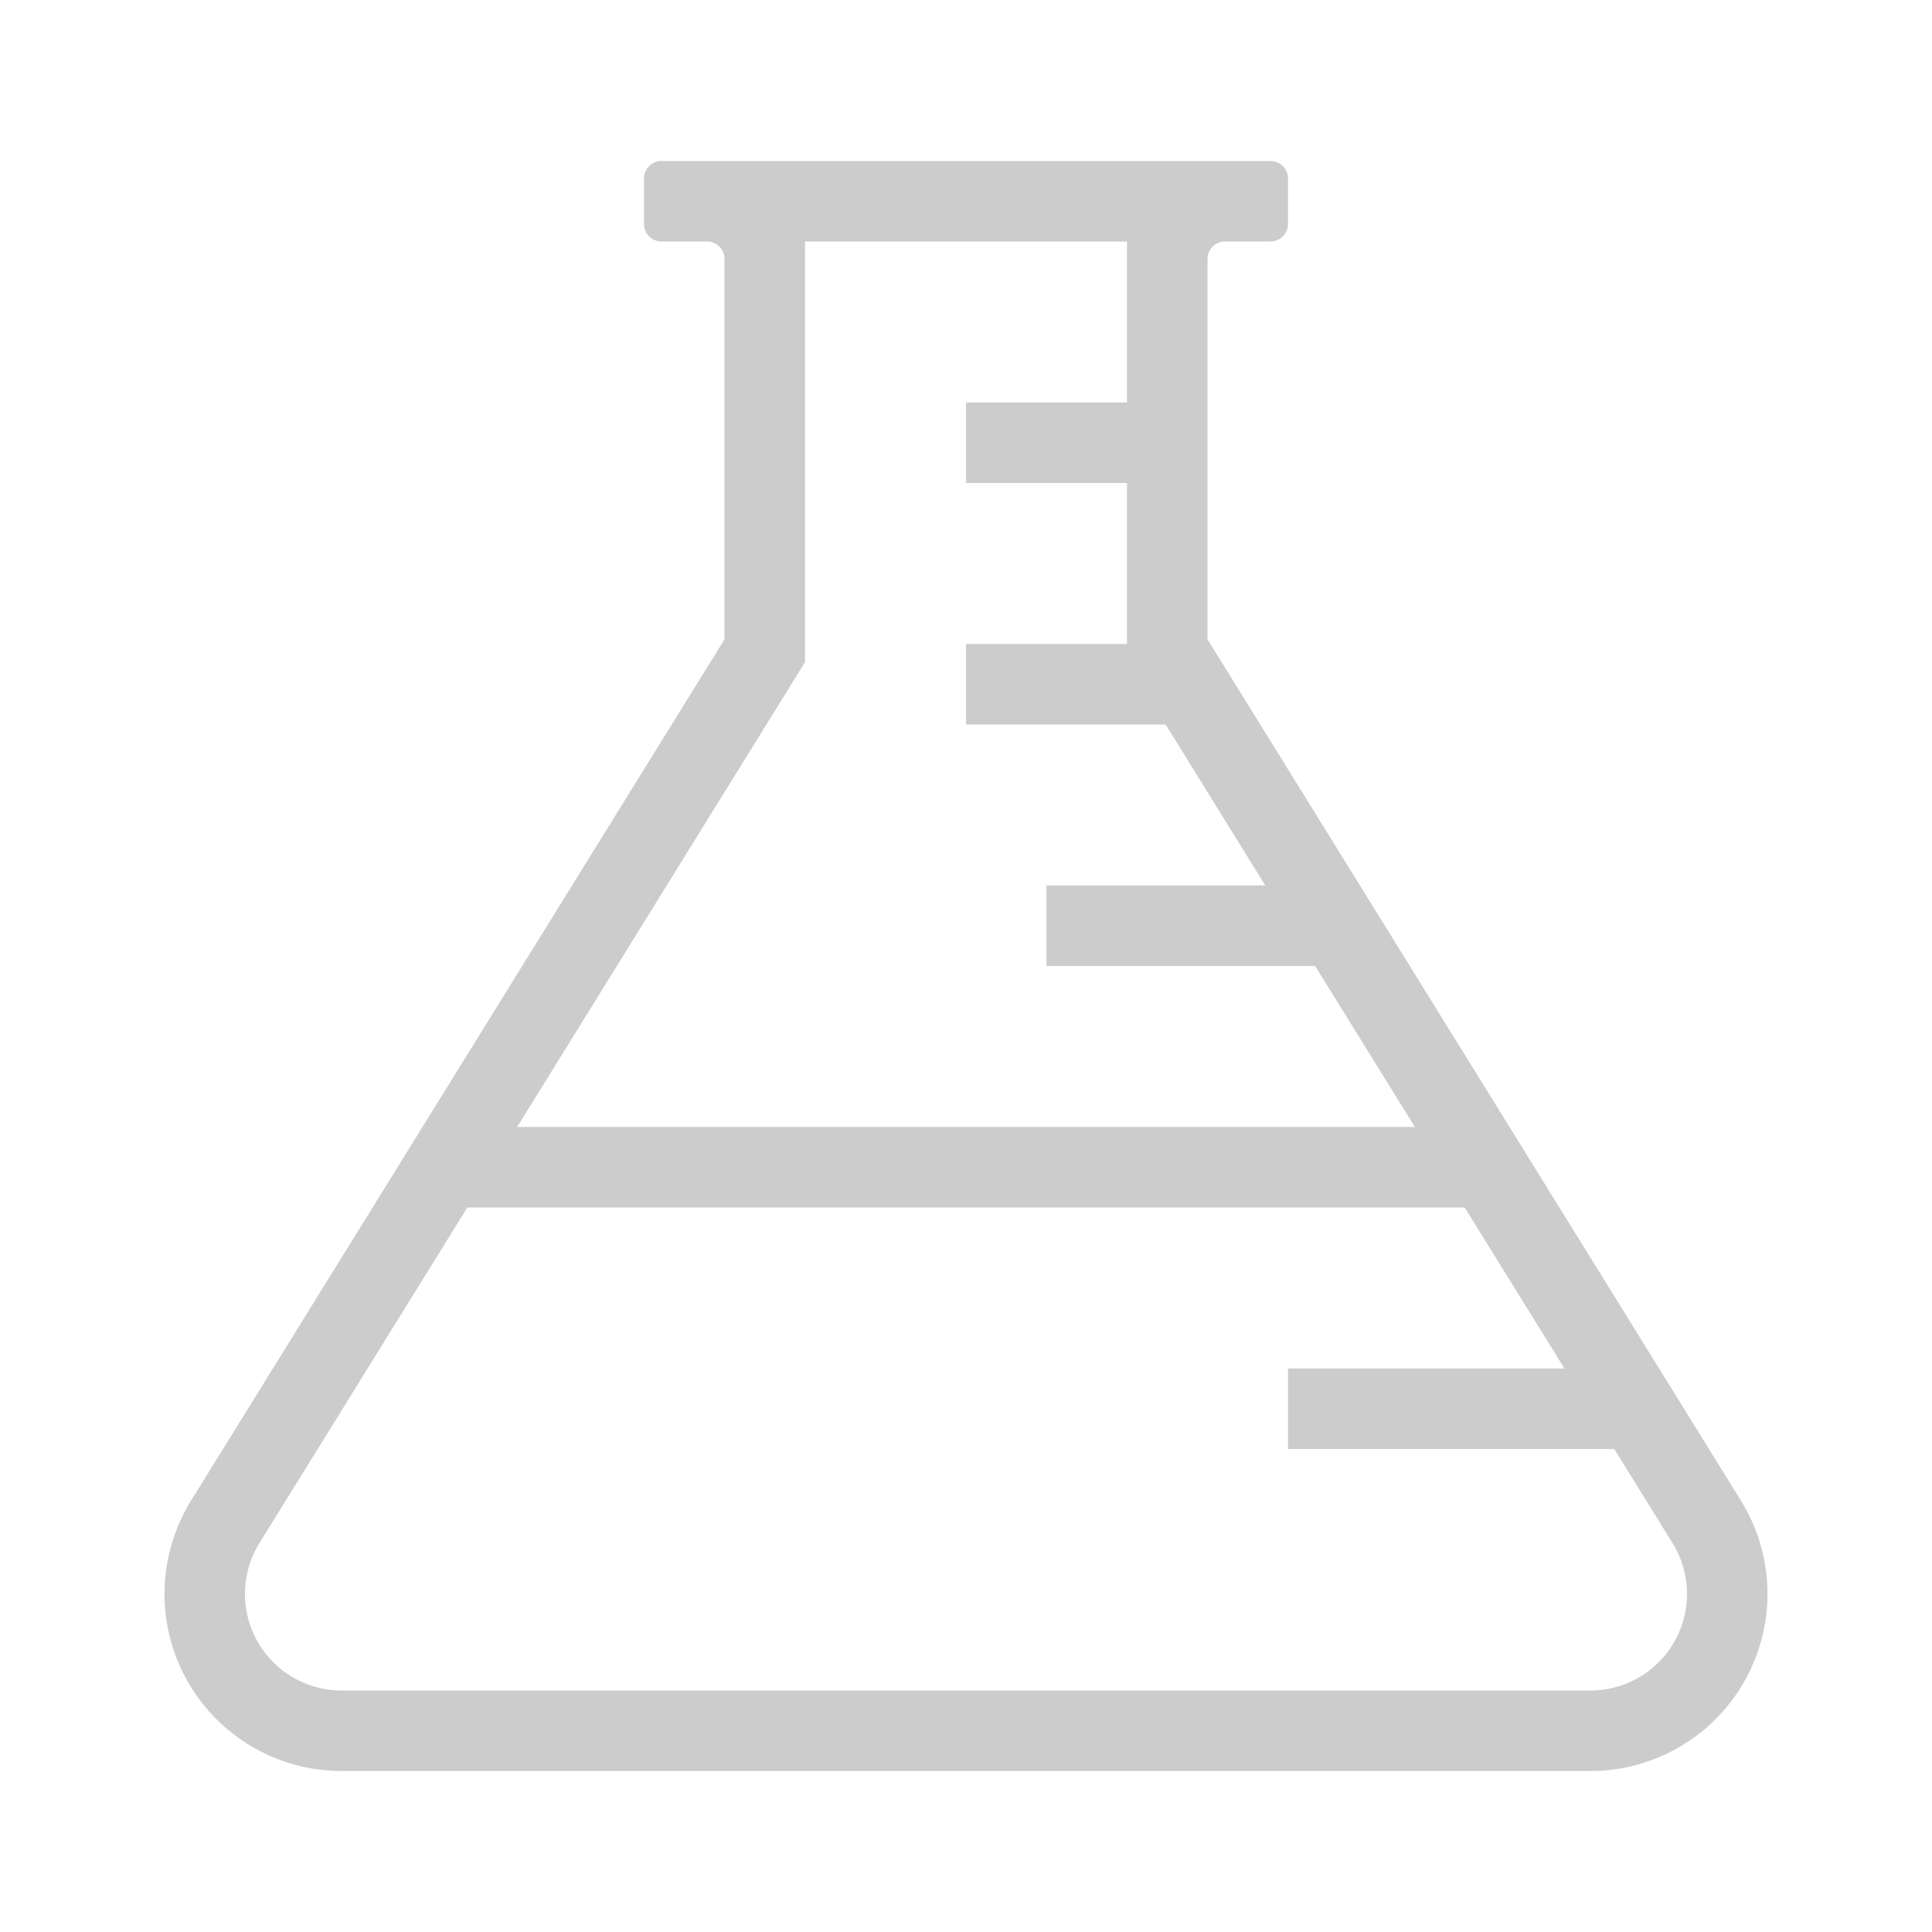 <?xml version="1.0" encoding="utf-8"?><!-- Uploaded to: SVG Repo, www.svgrepo.com, Generator: SVG Repo Mixer Tools -->
<svg
    width="800px"
    height="800px"
    viewBox="0 0 24 24"
    xmlns="http://www.w3.org/2000/svg">
    <path fill="#ccc" d="M15 7.942V3.218A.218.218 0 0 1 15.218 3h.564A.218.218 0 0 0 16 2.782v-.564A.218.218 0 0 0 15.782 2H8.218A.218.218 0 0 0 8 2.218v.564A.218.218 0 0 0 8.218 3h.564A.218.218 0 0 1 9 3.218v4.724l-6.627 10.7A2.2 2.2 0 0 0 4.243 22h15.513a2.2 2.2 0 0 0 1.871-3.358zm-5 .284V3h4v2h-2v1h2v2h-2v1h2.48l1.238 2H13v1h3.337l1.239 2H6.424zm10.805 12.158a1.2 1.2 0 0 1-1.049.616H4.243a1.2 1.2 0 0 1-1.02-1.832L5.805 15h12.39l1.239 2H16v1h4.053l.723 1.168a1.2 1.2 0 0 1 .029 1.216z"/>
    <path fill="none" d="M0 0h24v24H0z"/>
</svg>